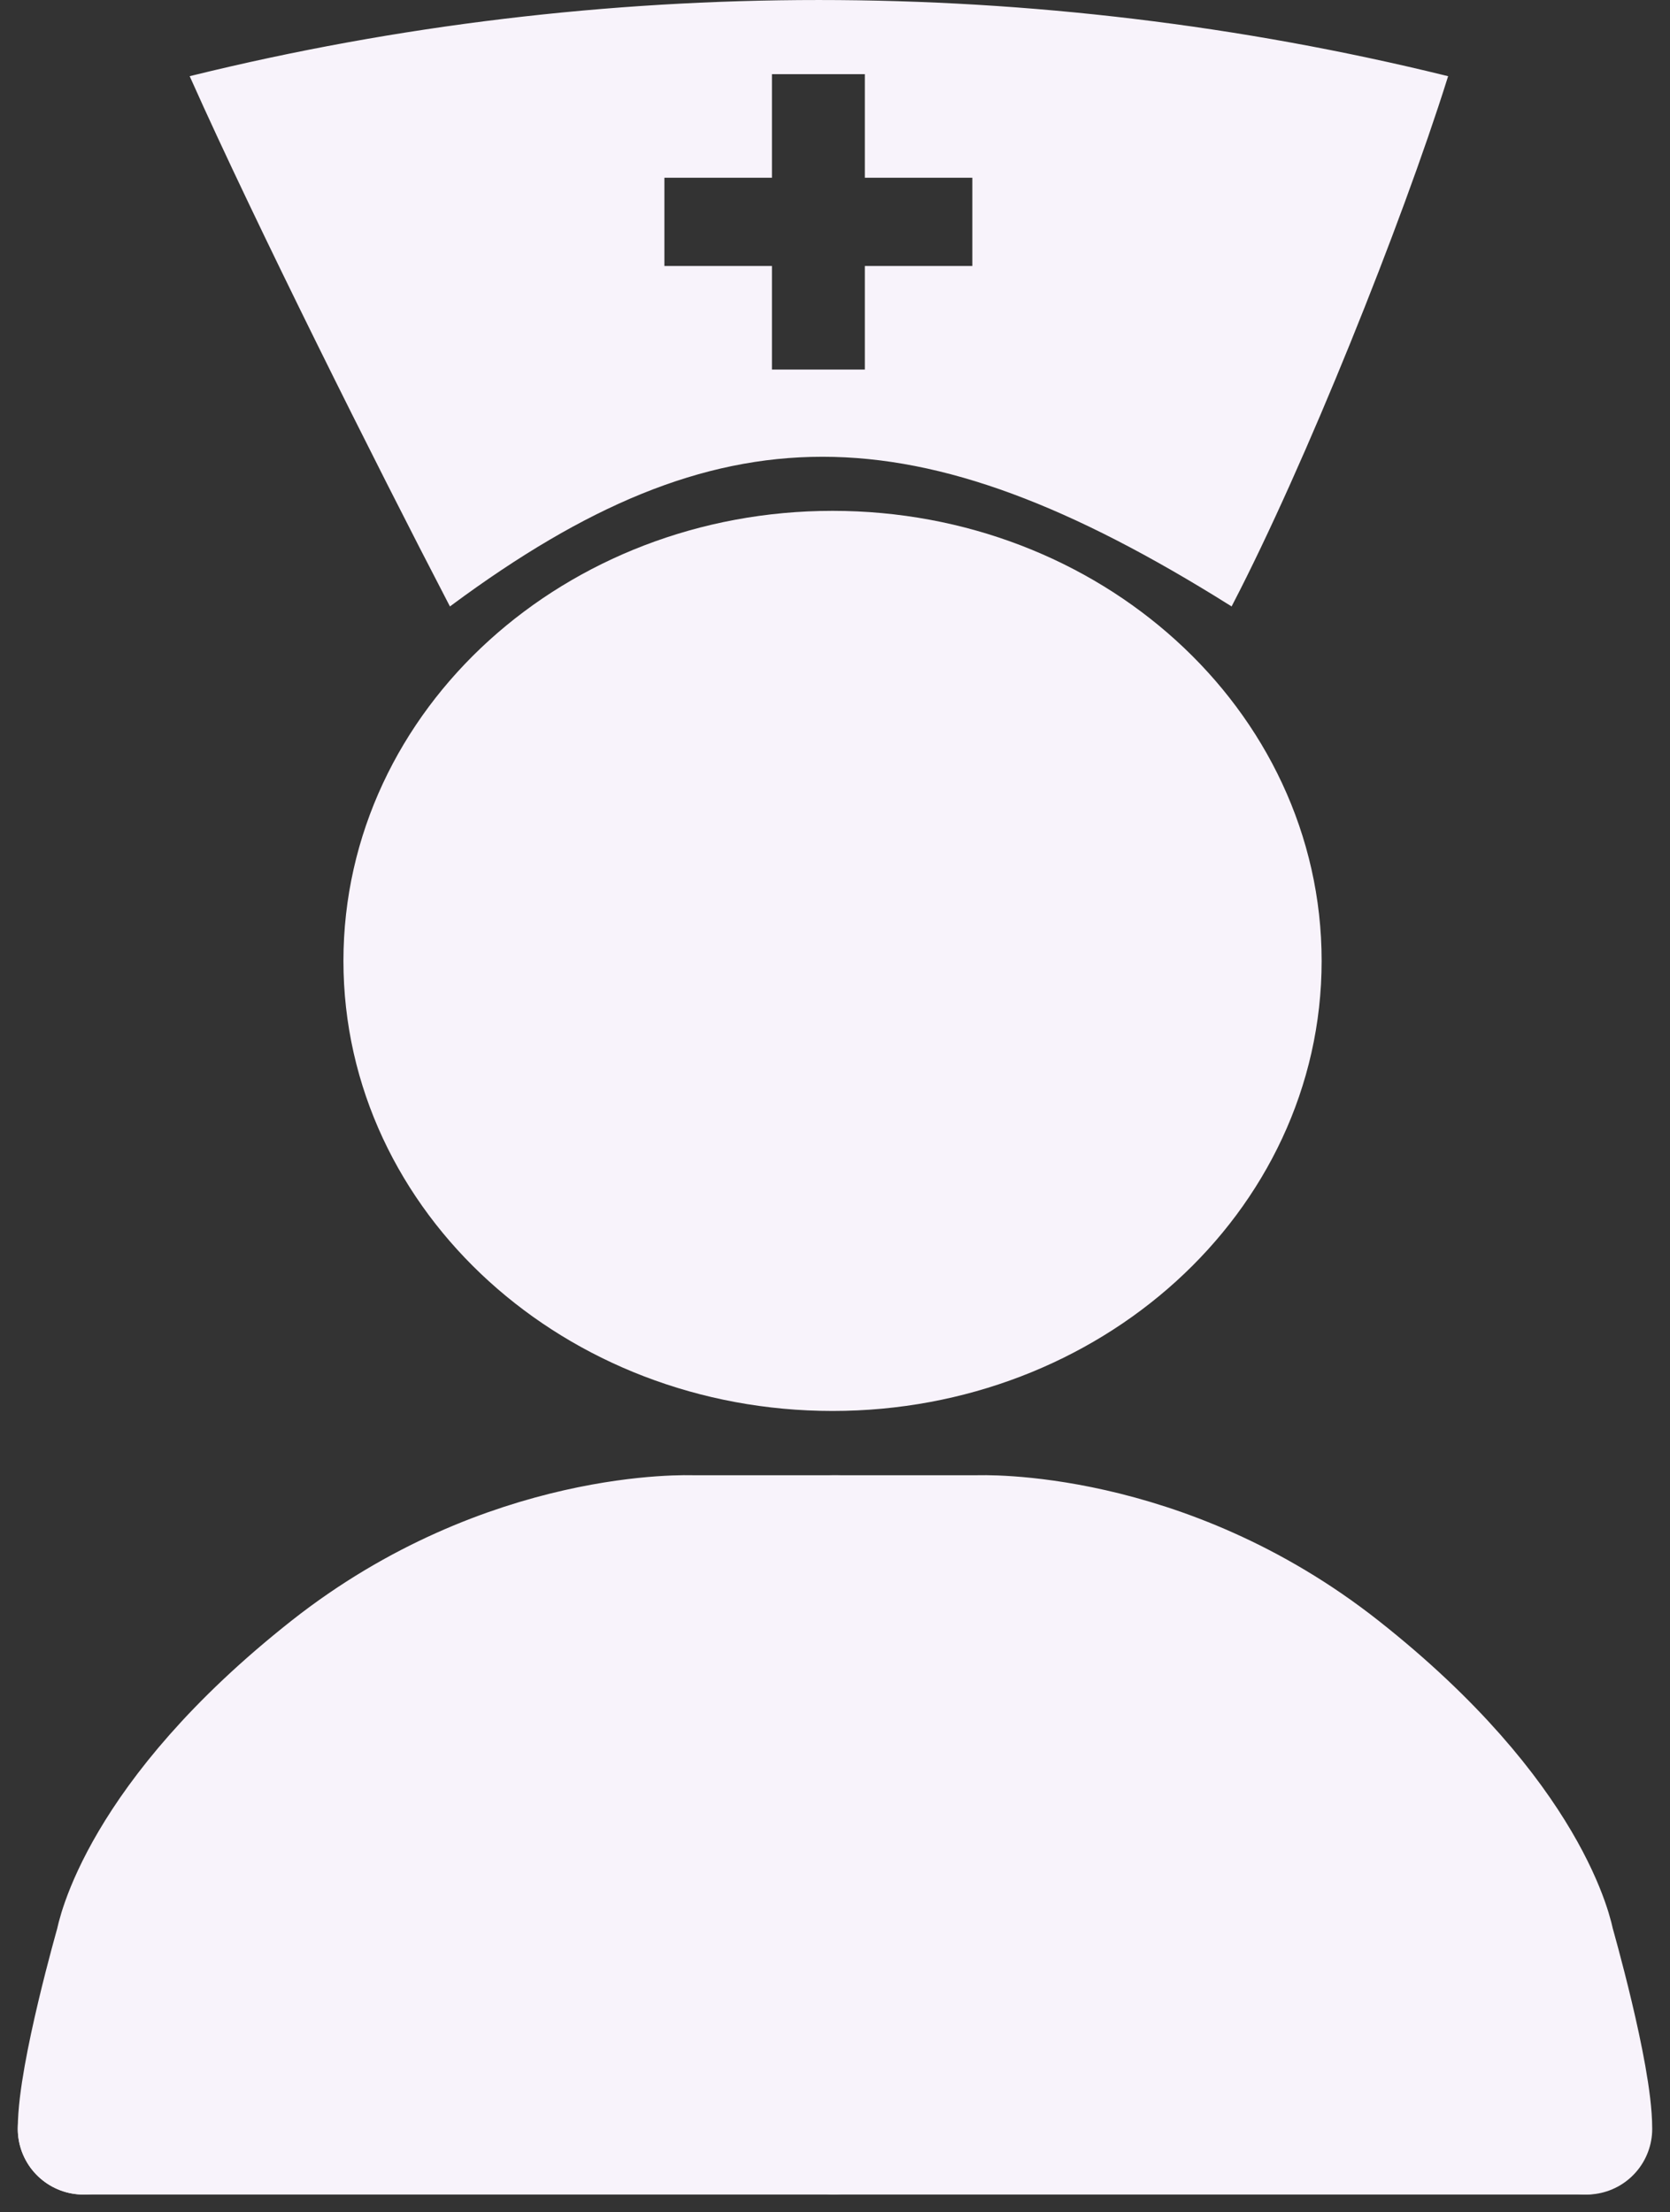 <svg width="40" height="53" viewBox="0 0 40 53" fill="none" xmlns="http://www.w3.org/2000/svg">
<rect x="0" y="0" width="40" height="53" fill="#333333" stroke="none"/>
<path d="M2 51C2 49.723 2.9 46.576 2.9 46.576C2.9 46.576 3.395 43.663 7.957 40.062C12.193 36.721 16.588 36.916 16.588 36.916H20.059" fill="#F8F3FB"/>
<path d="M2 51C2 49.723 2.9 46.576 2.9 46.576C2.9 46.576 3.395 43.663 7.957 40.062C12.193 36.721 16.588 36.916 16.588 36.916H20.059" stroke="#F8F3FB" stroke-width="3.148" stroke-linecap="round"/>
<path d="M38 51C38 49.723 37.1 46.576 37.1 46.576C37.1 46.576 36.608 43.663 32.044 40.062C27.807 36.721 23.412 36.916 23.412 36.916H19.942" fill="#F8F3FB"/>
<path d="M38 51C38 49.723 37.1 46.576 37.1 46.576C37.1 46.576 36.608 43.663 32.044 40.062C27.807 36.721 23.412 36.916 23.412 36.916H19.942" stroke="#F8F3FB" stroke-width="3.148" stroke-linecap="round"/>
<path d="M8.2 41.143C7.4 42.016 5.44 44.809 4 49H37L34 42.191L31.6 40.095L26.2 38H20.8H14.2L8.2 41.143Z" fill="#F8F3FB" stroke="#F8F3FB"/>
<path d="M19.942 51H2" stroke="#F8F3FB" stroke-width="3.148" stroke-linecap="round"/>
<path d="M37.941 51H20" stroke="#F8F3FB" stroke-width="3.148" stroke-linecap="round"/>
<path d="M19.941 32.228C25.542 32.228 30.082 28.106 30.082 23.02C30.082 17.935 25.542 13.812 19.941 13.812C14.341 13.812 9.8 17.935 9.8 23.02C9.8 28.106 14.341 32.228 19.941 32.228Z" fill="#F8F3FB" stroke="#F8F3FB" stroke-width="3.148" stroke-linecap="round"/>
<path d="M15.914 4.203H15.858V4.258V6.373V6.428H15.914H18.434V8.853V8.909H18.489H20.714H20.77V8.853V6.428H23.29H23.345V6.373V4.258V4.203H23.29H20.77V1.778V1.722H20.714H18.489H18.434V1.778V4.203H15.914ZM4.621 1.863C14.435 -0.547 24.788 -0.547 34.615 1.865C33.523 5.337 31.219 11.091 29.478 14.449C25.695 12.078 22.627 10.887 19.699 10.887C16.773 10.887 13.996 12.077 10.796 14.445C9.048 11.084 6.171 5.336 4.621 1.863Z" fill="#F8F3FB" stroke="#F8F3FB" stroke-width="0.111"/>
</svg>
